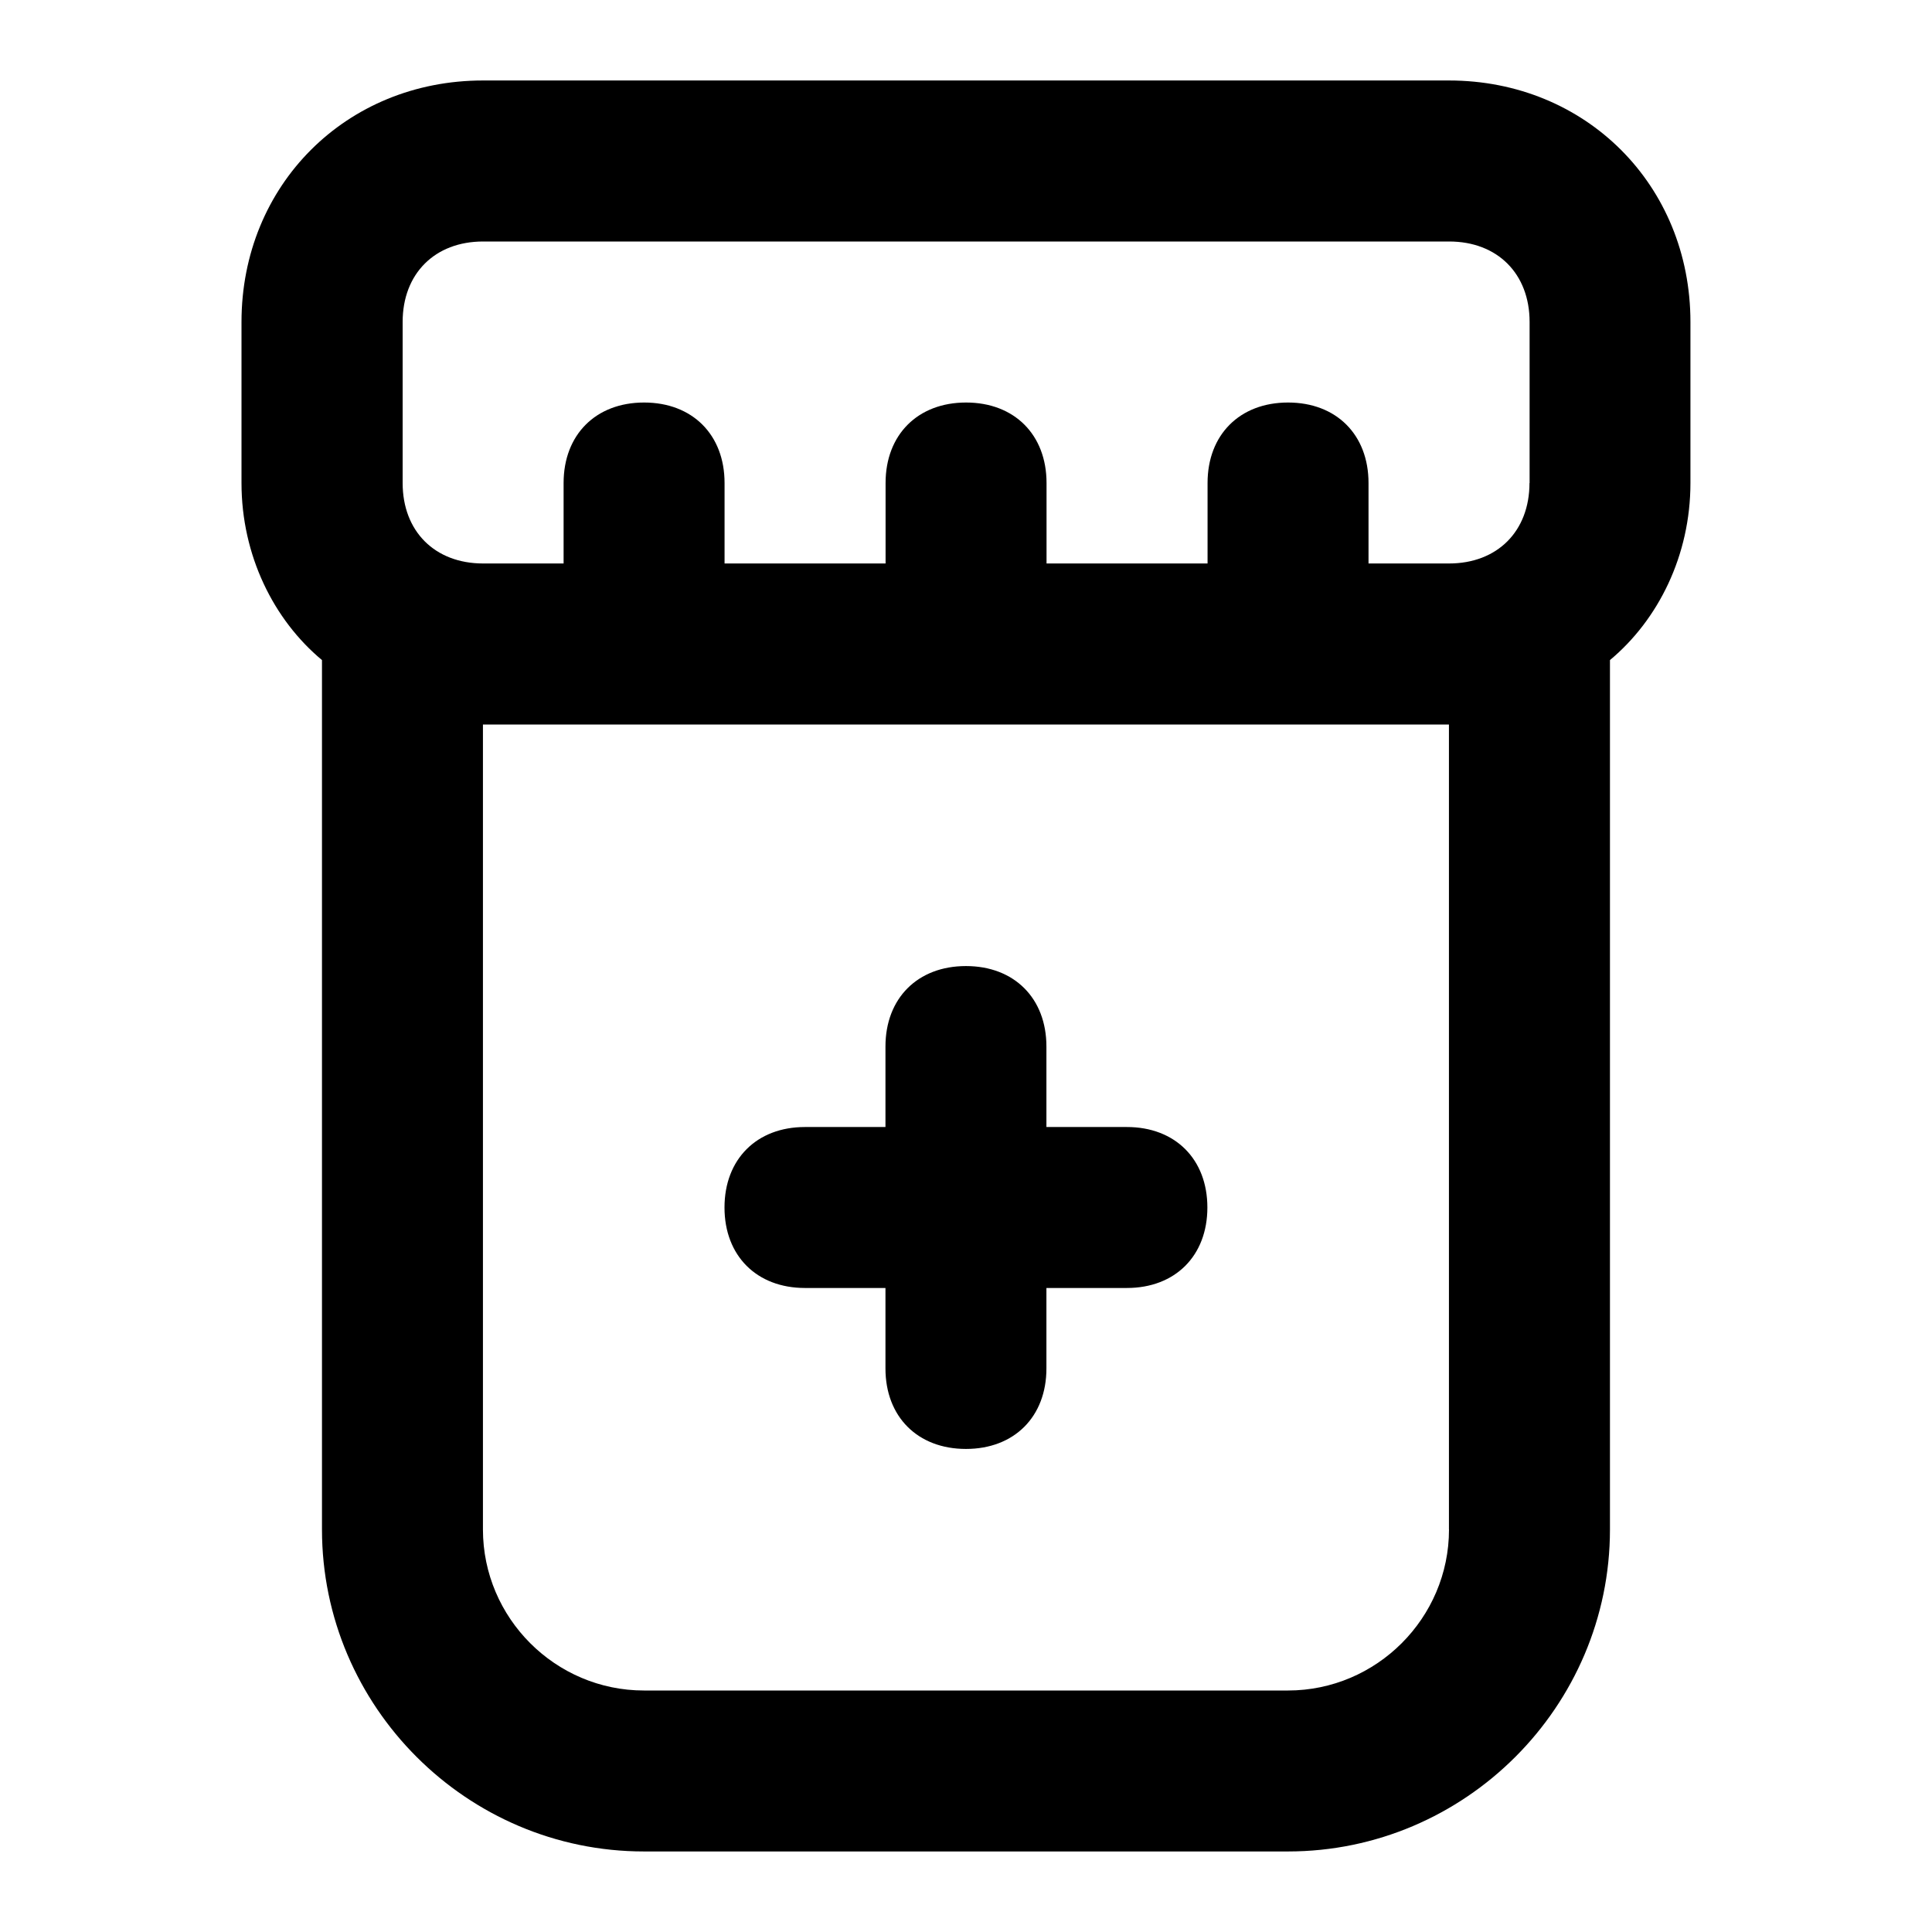 <!-- Generated by IcoMoon.io -->
<svg version="1.1" xmlns="http://www.w3.org/2000/svg" width="32" height="32" viewBox="0 0 32 32">
<title>medicine-bottle</title>
<path d="M24 1.333h-16c-2.267 0-4 1.733-4 4v2.667c0 1.2 0.533 2.267 1.333 2.933v14.4c0 2.933 2.4 5.333 5.333 5.333h10.667c2.933 0 5.333-2.4 5.333-5.333v-14.4c0.8-0.667 1.333-1.733 1.333-2.933v-2.667c0-2.267-1.733-4-4-4zM24 25.333c0 1.467-1.2 2.667-2.667 2.667h-10.667c-1.467 0-2.667-1.2-2.667-2.667v-13.333h16v13.333zM25.333 8c0 0.8-0.533 1.333-1.333 1.333h-1.333v-1.333c0-0.8-0.533-1.333-1.333-1.333s-1.333 0.533-1.333 1.333v1.333h-2.667v-1.333c0-0.8-0.533-1.333-1.333-1.333s-1.333 0.533-1.333 1.333v1.333h-2.667v-1.333c0-0.8-0.533-1.333-1.333-1.333s-1.333 0.533-1.333 1.333v1.333h-1.333c-0.8 0-1.333-0.533-1.333-1.333v-2.667c0-0.8 0.533-1.333 1.333-1.333h16c0.8 0 1.333 0.533 1.333 1.333v2.667z"></path>
<path d="M13.333 21.333h1.333v1.333c0 0.8 0.533 1.333 1.333 1.333s1.333-0.533 1.333-1.333v-1.333h1.333c0.8 0 1.333-0.533 1.333-1.333s-0.533-1.333-1.333-1.333h-1.333v-1.333c0-0.8-0.533-1.333-1.333-1.333s-1.333 0.533-1.333 1.333v1.333h-1.333c-0.8 0-1.333 0.533-1.333 1.333s0.533 1.333 1.333 1.333z"></path>
</svg>
